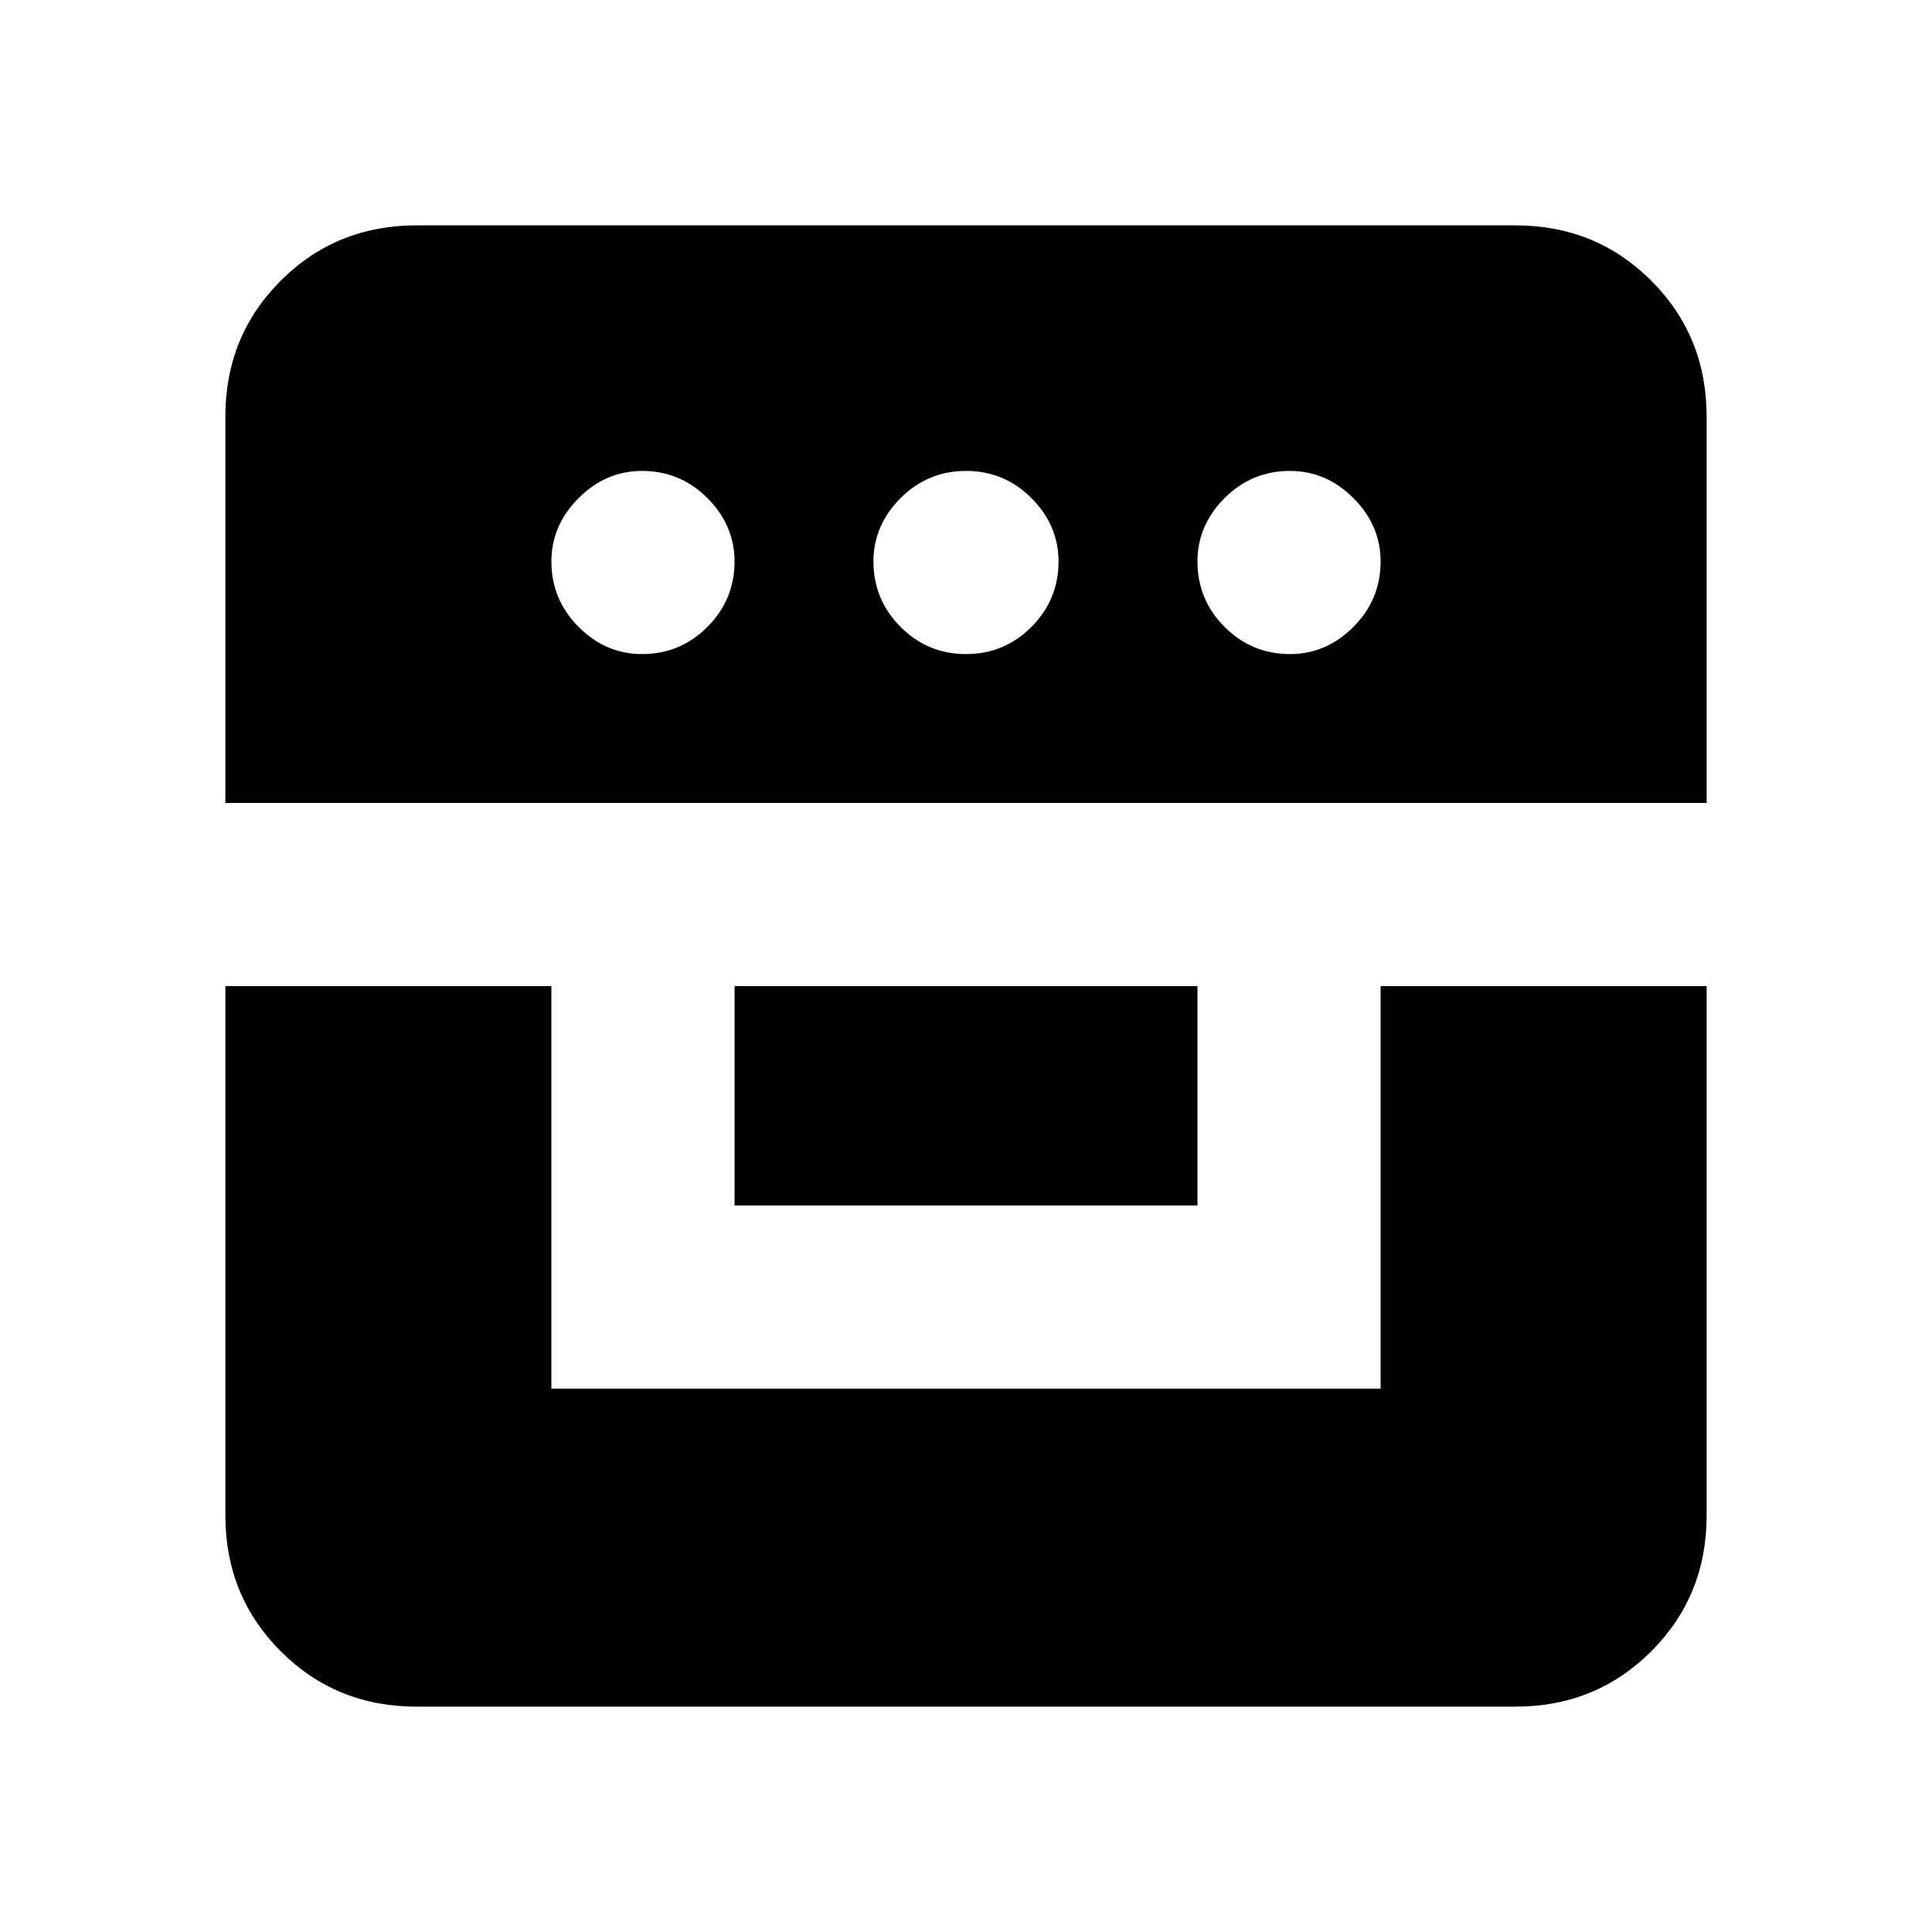 <svg xmlns="http://www.w3.org/2000/svg" viewBox="0 0 20 20"><path d="M2.333 10.208h3.375v4.167h8.584v-4.167h3.375v5.48q0 .833-.573 1.406t-1.406.573H4.312q-.833 0-1.406-.573t-.573-1.406Zm5.271 2.271v-2.271h4.792v2.271ZM2.333 8.312v-4q0-.833.573-1.406t1.406-.573h11.376q.833 0 1.406.573t.573 1.406v4Zm4.313-1.541q.396 0 .677-.281.281-.282.281-.678 0-.374-.281-.656-.281-.281-.677-.281-.375 0-.656.281-.282.282-.282.656 0 .396.282.678.281.281.656.281Zm3.354 0q.396 0 .677-.281.281-.282.281-.678 0-.374-.281-.656-.281-.281-.677-.281t-.677.281q-.281.282-.281.656 0 .396.281.678.281.281.677.281Zm3.354 0q.375 0 .656-.281.282-.282.282-.678 0-.374-.282-.656-.281-.281-.656-.281-.396 0-.677.281-.281.282-.281.656 0 .396.281.678.281.281.677.281Z"/></svg>

